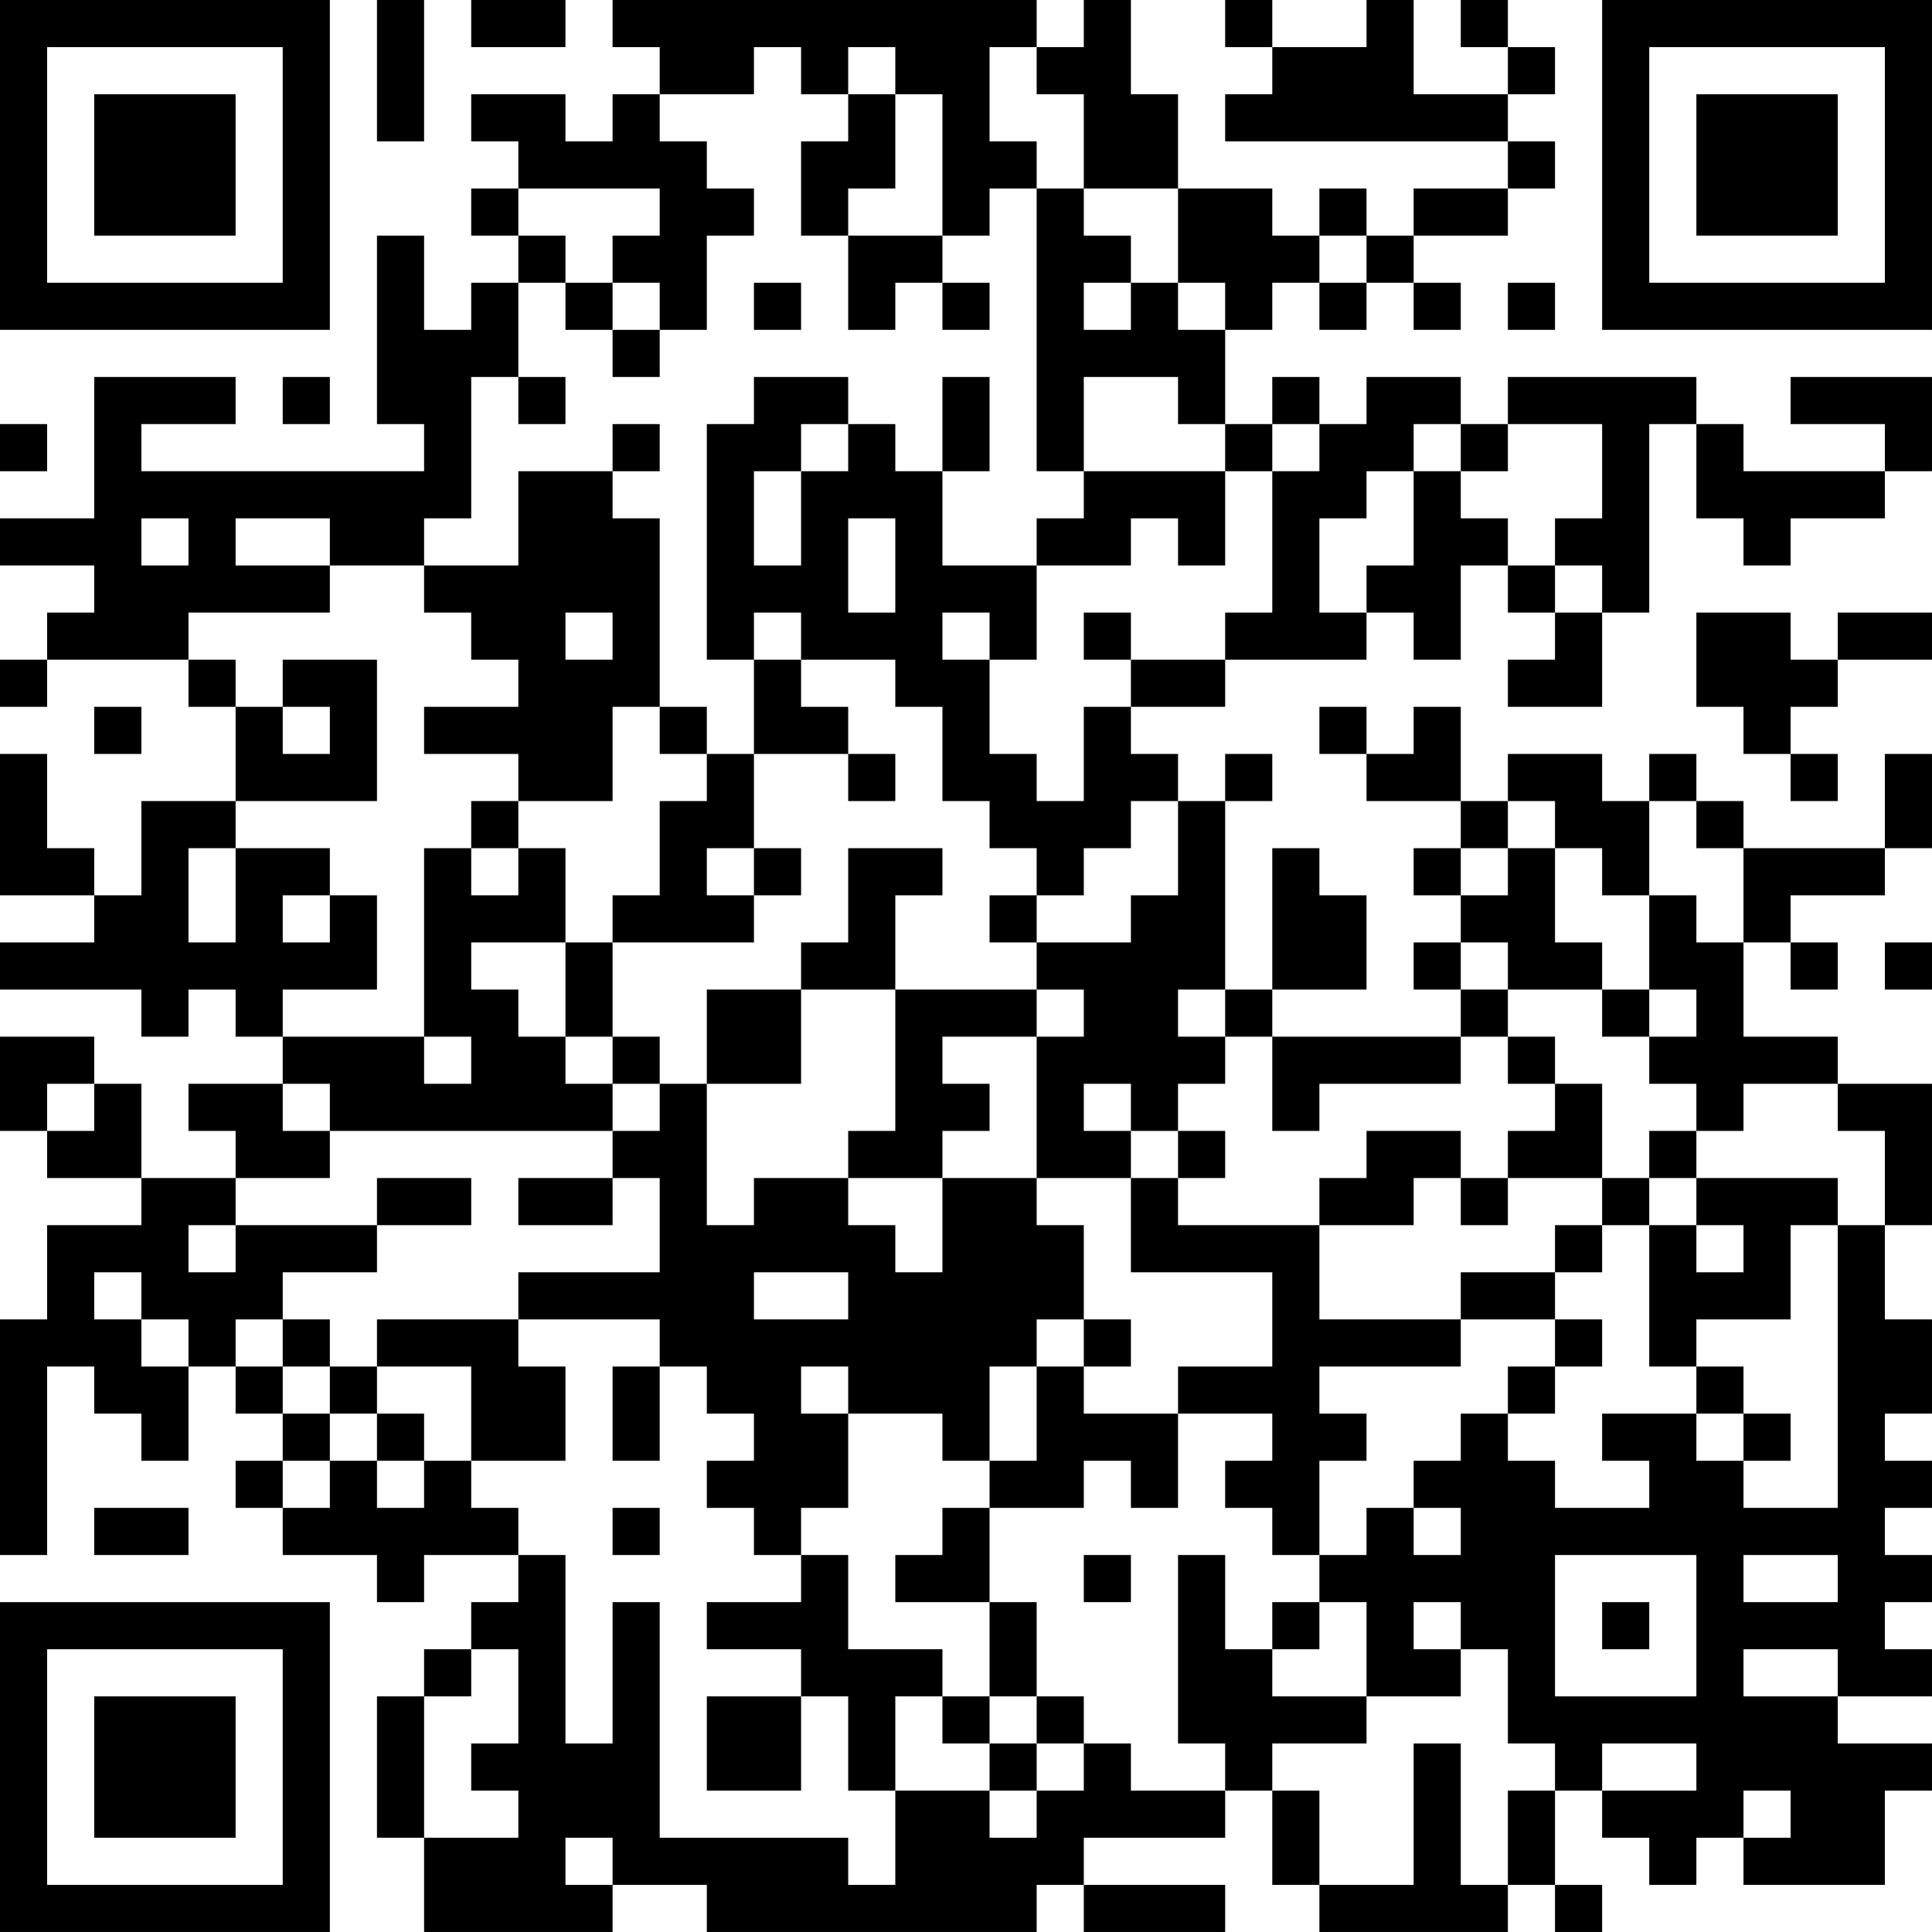 <?xml version="1.0" encoding="UTF-8"?>
<svg xmlns="http://www.w3.org/2000/svg" version="1.1" width="200" height="200" viewBox="0 0 200 200"><rect x="0" y="0" width="200" height="200" fill="#ffffff"/><g transform="scale(4.878)"><g transform="translate(0,0)"><path fill-rule="evenodd" d="M8 0L8 3L9 3L9 0ZM10 0L10 1L12 1L12 0ZM13 0L13 1L14 1L14 2L13 2L13 3L12 3L12 2L10 2L10 3L11 3L11 4L10 4L10 5L11 5L11 6L10 6L10 7L9 7L9 5L8 5L8 9L9 9L9 10L3 10L3 9L5 9L5 8L2 8L2 11L0 11L0 12L2 12L2 13L1 13L1 14L0 14L0 15L1 15L1 14L4 14L4 15L5 15L5 17L3 17L3 19L2 19L2 18L1 18L1 16L0 16L0 19L2 19L2 20L0 20L0 21L3 21L3 22L4 22L4 21L5 21L5 22L6 22L6 23L4 23L4 24L5 24L5 25L3 25L3 23L2 23L2 22L0 22L0 24L1 24L1 25L3 25L3 26L1 26L1 28L0 28L0 33L1 33L1 29L2 29L2 30L3 30L3 31L4 31L4 29L5 29L5 30L6 30L6 31L5 31L5 32L6 32L6 33L8 33L8 34L9 34L9 33L11 33L11 34L10 34L10 35L9 35L9 36L8 36L8 39L9 39L9 41L13 41L13 40L15 40L15 41L22 41L22 40L23 40L23 41L26 41L26 40L23 40L23 39L26 39L26 38L27 38L27 40L28 40L28 41L32 41L32 40L33 40L33 41L34 41L34 40L33 40L33 38L34 38L34 39L35 39L35 40L36 40L36 39L37 39L37 40L40 40L40 38L41 38L41 37L39 37L39 36L41 36L41 35L40 35L40 34L41 34L41 33L40 33L40 32L41 32L41 31L40 31L40 30L41 30L41 28L40 28L40 26L41 26L41 23L39 23L39 22L37 22L37 20L38 20L38 21L39 21L39 20L38 20L38 19L40 19L40 18L41 18L41 16L40 16L40 18L37 18L37 17L36 17L36 16L35 16L35 17L34 17L34 16L32 16L32 17L31 17L31 15L30 15L30 16L29 16L29 15L28 15L28 16L29 16L29 17L31 17L31 18L30 18L30 19L31 19L31 20L30 20L30 21L31 21L31 22L27 22L27 21L29 21L29 19L28 19L28 18L27 18L27 21L26 21L26 17L27 17L27 16L26 16L26 17L25 17L25 16L24 16L24 15L26 15L26 14L29 14L29 13L30 13L30 14L31 14L31 12L32 12L32 13L33 13L33 14L32 14L32 15L34 15L34 13L35 13L35 9L36 9L36 11L37 11L37 12L38 12L38 11L40 11L40 10L41 10L41 8L38 8L38 9L40 9L40 10L37 10L37 9L36 9L36 8L32 8L32 9L31 9L31 8L29 8L29 9L28 9L28 8L27 8L27 9L26 9L26 7L27 7L27 6L28 6L28 7L29 7L29 6L30 6L30 7L31 7L31 6L30 6L30 5L32 5L32 4L33 4L33 3L32 3L32 2L33 2L33 1L32 1L32 0L31 0L31 1L32 1L32 2L30 2L30 0L29 0L29 1L27 1L27 0L26 0L26 1L27 1L27 2L26 2L26 3L32 3L32 4L30 4L30 5L29 5L29 4L28 4L28 5L27 5L27 4L25 4L25 2L24 2L24 0L23 0L23 1L22 1L22 0ZM16 1L16 2L14 2L14 3L15 3L15 4L16 4L16 5L15 5L15 7L14 7L14 6L13 6L13 5L14 5L14 4L11 4L11 5L12 5L12 6L11 6L11 8L10 8L10 11L9 11L9 12L7 12L7 11L5 11L5 12L7 12L7 13L4 13L4 14L5 14L5 15L6 15L6 16L7 16L7 15L6 15L6 14L8 14L8 17L5 17L5 18L4 18L4 20L5 20L5 18L7 18L7 19L6 19L6 20L7 20L7 19L8 19L8 21L6 21L6 22L9 22L9 23L10 23L10 22L9 22L9 18L10 18L10 19L11 19L11 18L12 18L12 20L10 20L10 21L11 21L11 22L12 22L12 23L13 23L13 24L7 24L7 23L6 23L6 24L7 24L7 25L5 25L5 26L4 26L4 27L5 27L5 26L8 26L8 27L6 27L6 28L5 28L5 29L6 29L6 30L7 30L7 31L6 31L6 32L7 32L7 31L8 31L8 32L9 32L9 31L10 31L10 32L11 32L11 33L12 33L12 37L13 37L13 34L14 34L14 39L18 39L18 40L19 40L19 38L21 38L21 39L22 39L22 38L23 38L23 37L24 37L24 38L26 38L26 37L25 37L25 33L26 33L26 35L27 35L27 36L29 36L29 37L27 37L27 38L28 38L28 40L30 40L30 37L31 37L31 40L32 40L32 38L33 38L33 37L32 37L32 35L31 35L31 34L30 34L30 35L31 35L31 36L29 36L29 34L28 34L28 33L29 33L29 32L30 32L30 33L31 33L31 32L30 32L30 31L31 31L31 30L32 30L32 31L33 31L33 32L35 32L35 31L34 31L34 30L36 30L36 31L37 31L37 32L39 32L39 26L40 26L40 24L39 24L39 23L37 23L37 24L36 24L36 23L35 23L35 22L36 22L36 21L35 21L35 19L36 19L36 20L37 20L37 18L36 18L36 17L35 17L35 19L34 19L34 18L33 18L33 17L32 17L32 18L31 18L31 19L32 19L32 18L33 18L33 20L34 20L34 21L32 21L32 20L31 20L31 21L32 21L32 22L31 22L31 23L28 23L28 24L27 24L27 22L26 22L26 21L25 21L25 22L26 22L26 23L25 23L25 24L24 24L24 23L23 23L23 24L24 24L24 25L22 25L22 22L23 22L23 21L22 21L22 20L24 20L24 19L25 19L25 17L24 17L24 18L23 18L23 19L22 19L22 18L21 18L21 17L20 17L20 15L19 15L19 14L17 14L17 13L16 13L16 14L15 14L15 9L16 9L16 8L18 8L18 9L17 9L17 10L16 10L16 12L17 12L17 10L18 10L18 9L19 9L19 10L20 10L20 12L22 12L22 14L21 14L21 13L20 13L20 14L21 14L21 16L22 16L22 17L23 17L23 15L24 15L24 14L26 14L26 13L27 13L27 10L28 10L28 9L27 9L27 10L26 10L26 9L25 9L25 8L23 8L23 10L22 10L22 4L23 4L23 5L24 5L24 6L23 6L23 7L24 7L24 6L25 6L25 7L26 7L26 6L25 6L25 4L23 4L23 2L22 2L22 1L21 1L21 3L22 3L22 4L21 4L21 5L20 5L20 2L19 2L19 1L18 1L18 2L17 2L17 1ZM18 2L18 3L17 3L17 5L18 5L18 7L19 7L19 6L20 6L20 7L21 7L21 6L20 6L20 5L18 5L18 4L19 4L19 2ZM28 5L28 6L29 6L29 5ZM12 6L12 7L13 7L13 8L14 8L14 7L13 7L13 6ZM16 6L16 7L17 7L17 6ZM32 6L32 7L33 7L33 6ZM6 8L6 9L7 9L7 8ZM11 8L11 9L12 9L12 8ZM20 8L20 10L21 10L21 8ZM0 9L0 10L1 10L1 9ZM13 9L13 10L11 10L11 12L9 12L9 13L10 13L10 14L11 14L11 15L9 15L9 16L11 16L11 17L10 17L10 18L11 18L11 17L13 17L13 15L14 15L14 16L15 16L15 17L14 17L14 19L13 19L13 20L12 20L12 22L13 22L13 23L14 23L14 24L13 24L13 25L11 25L11 26L13 26L13 25L14 25L14 27L11 27L11 28L8 28L8 29L7 29L7 28L6 28L6 29L7 29L7 30L8 30L8 31L9 31L9 30L8 30L8 29L10 29L10 31L12 31L12 29L11 29L11 28L14 28L14 29L13 29L13 31L14 31L14 29L15 29L15 30L16 30L16 31L15 31L15 32L16 32L16 33L17 33L17 34L15 34L15 35L17 35L17 36L15 36L15 38L17 38L17 36L18 36L18 38L19 38L19 36L20 36L20 37L21 37L21 38L22 38L22 37L23 37L23 36L22 36L22 34L21 34L21 32L23 32L23 31L24 31L24 32L25 32L25 30L27 30L27 31L26 31L26 32L27 32L27 33L28 33L28 31L29 31L29 30L28 30L28 29L31 29L31 28L33 28L33 29L32 29L32 30L33 30L33 29L34 29L34 28L33 28L33 27L34 27L34 26L35 26L35 29L36 29L36 30L37 30L37 31L38 31L38 30L37 30L37 29L36 29L36 28L38 28L38 26L39 26L39 25L36 25L36 24L35 24L35 25L34 25L34 23L33 23L33 22L32 22L32 23L33 23L33 24L32 24L32 25L31 25L31 24L29 24L29 25L28 25L28 26L25 26L25 25L26 25L26 24L25 24L25 25L24 25L24 27L27 27L27 29L25 29L25 30L23 30L23 29L24 29L24 28L23 28L23 26L22 26L22 25L20 25L20 24L21 24L21 23L20 23L20 22L22 22L22 21L19 21L19 19L20 19L20 18L18 18L18 20L17 20L17 21L15 21L15 23L14 23L14 22L13 22L13 20L16 20L16 19L17 19L17 18L16 18L16 16L18 16L18 17L19 17L19 16L18 16L18 15L17 15L17 14L16 14L16 16L15 16L15 15L14 15L14 11L13 11L13 10L14 10L14 9ZM30 9L30 10L29 10L29 11L28 11L28 13L29 13L29 12L30 12L30 10L31 10L31 11L32 11L32 12L33 12L33 13L34 13L34 12L33 12L33 11L34 11L34 9L32 9L32 10L31 10L31 9ZM23 10L23 11L22 11L22 12L24 12L24 11L25 11L25 12L26 12L26 10ZM3 11L3 12L4 12L4 11ZM18 11L18 13L19 13L19 11ZM12 13L12 14L13 14L13 13ZM23 13L23 14L24 14L24 13ZM36 13L36 15L37 15L37 16L38 16L38 17L39 17L39 16L38 16L38 15L39 15L39 14L41 14L41 13L39 13L39 14L38 14L38 13ZM2 15L2 16L3 16L3 15ZM15 18L15 19L16 19L16 18ZM21 19L21 20L22 20L22 19ZM40 20L40 21L41 21L41 20ZM17 21L17 23L15 23L15 26L16 26L16 25L18 25L18 26L19 26L19 27L20 27L20 25L18 25L18 24L19 24L19 21ZM34 21L34 22L35 22L35 21ZM1 23L1 24L2 24L2 23ZM8 25L8 26L10 26L10 25ZM30 25L30 26L28 26L28 28L31 28L31 27L33 27L33 26L34 26L34 25L32 25L32 26L31 26L31 25ZM35 25L35 26L36 26L36 27L37 27L37 26L36 26L36 25ZM2 27L2 28L3 28L3 29L4 29L4 28L3 28L3 27ZM16 27L16 28L18 28L18 27ZM22 28L22 29L21 29L21 31L20 31L20 30L18 30L18 29L17 29L17 30L18 30L18 32L17 32L17 33L18 33L18 35L20 35L20 36L21 36L21 37L22 37L22 36L21 36L21 34L19 34L19 33L20 33L20 32L21 32L21 31L22 31L22 29L23 29L23 28ZM2 32L2 33L4 33L4 32ZM13 32L13 33L14 33L14 32ZM23 33L23 34L24 34L24 33ZM33 33L33 36L36 36L36 33ZM37 33L37 34L39 34L39 33ZM27 34L27 35L28 35L28 34ZM34 34L34 35L35 35L35 34ZM10 35L10 36L9 36L9 39L11 39L11 38L10 38L10 37L11 37L11 35ZM37 35L37 36L39 36L39 35ZM34 37L34 38L36 38L36 37ZM37 38L37 39L38 39L38 38ZM12 39L12 40L13 40L13 39ZM0 0L0 7L7 7L7 0ZM1 1L1 6L6 6L6 1ZM2 2L2 5L5 5L5 2ZM34 0L34 7L41 7L41 0ZM35 1L35 6L40 6L40 1ZM36 2L36 5L39 5L39 2ZM0 34L0 41L7 41L7 34ZM1 35L1 40L6 40L6 35ZM2 36L2 39L5 39L5 36Z" fill="#000000"/></g></g></svg>
